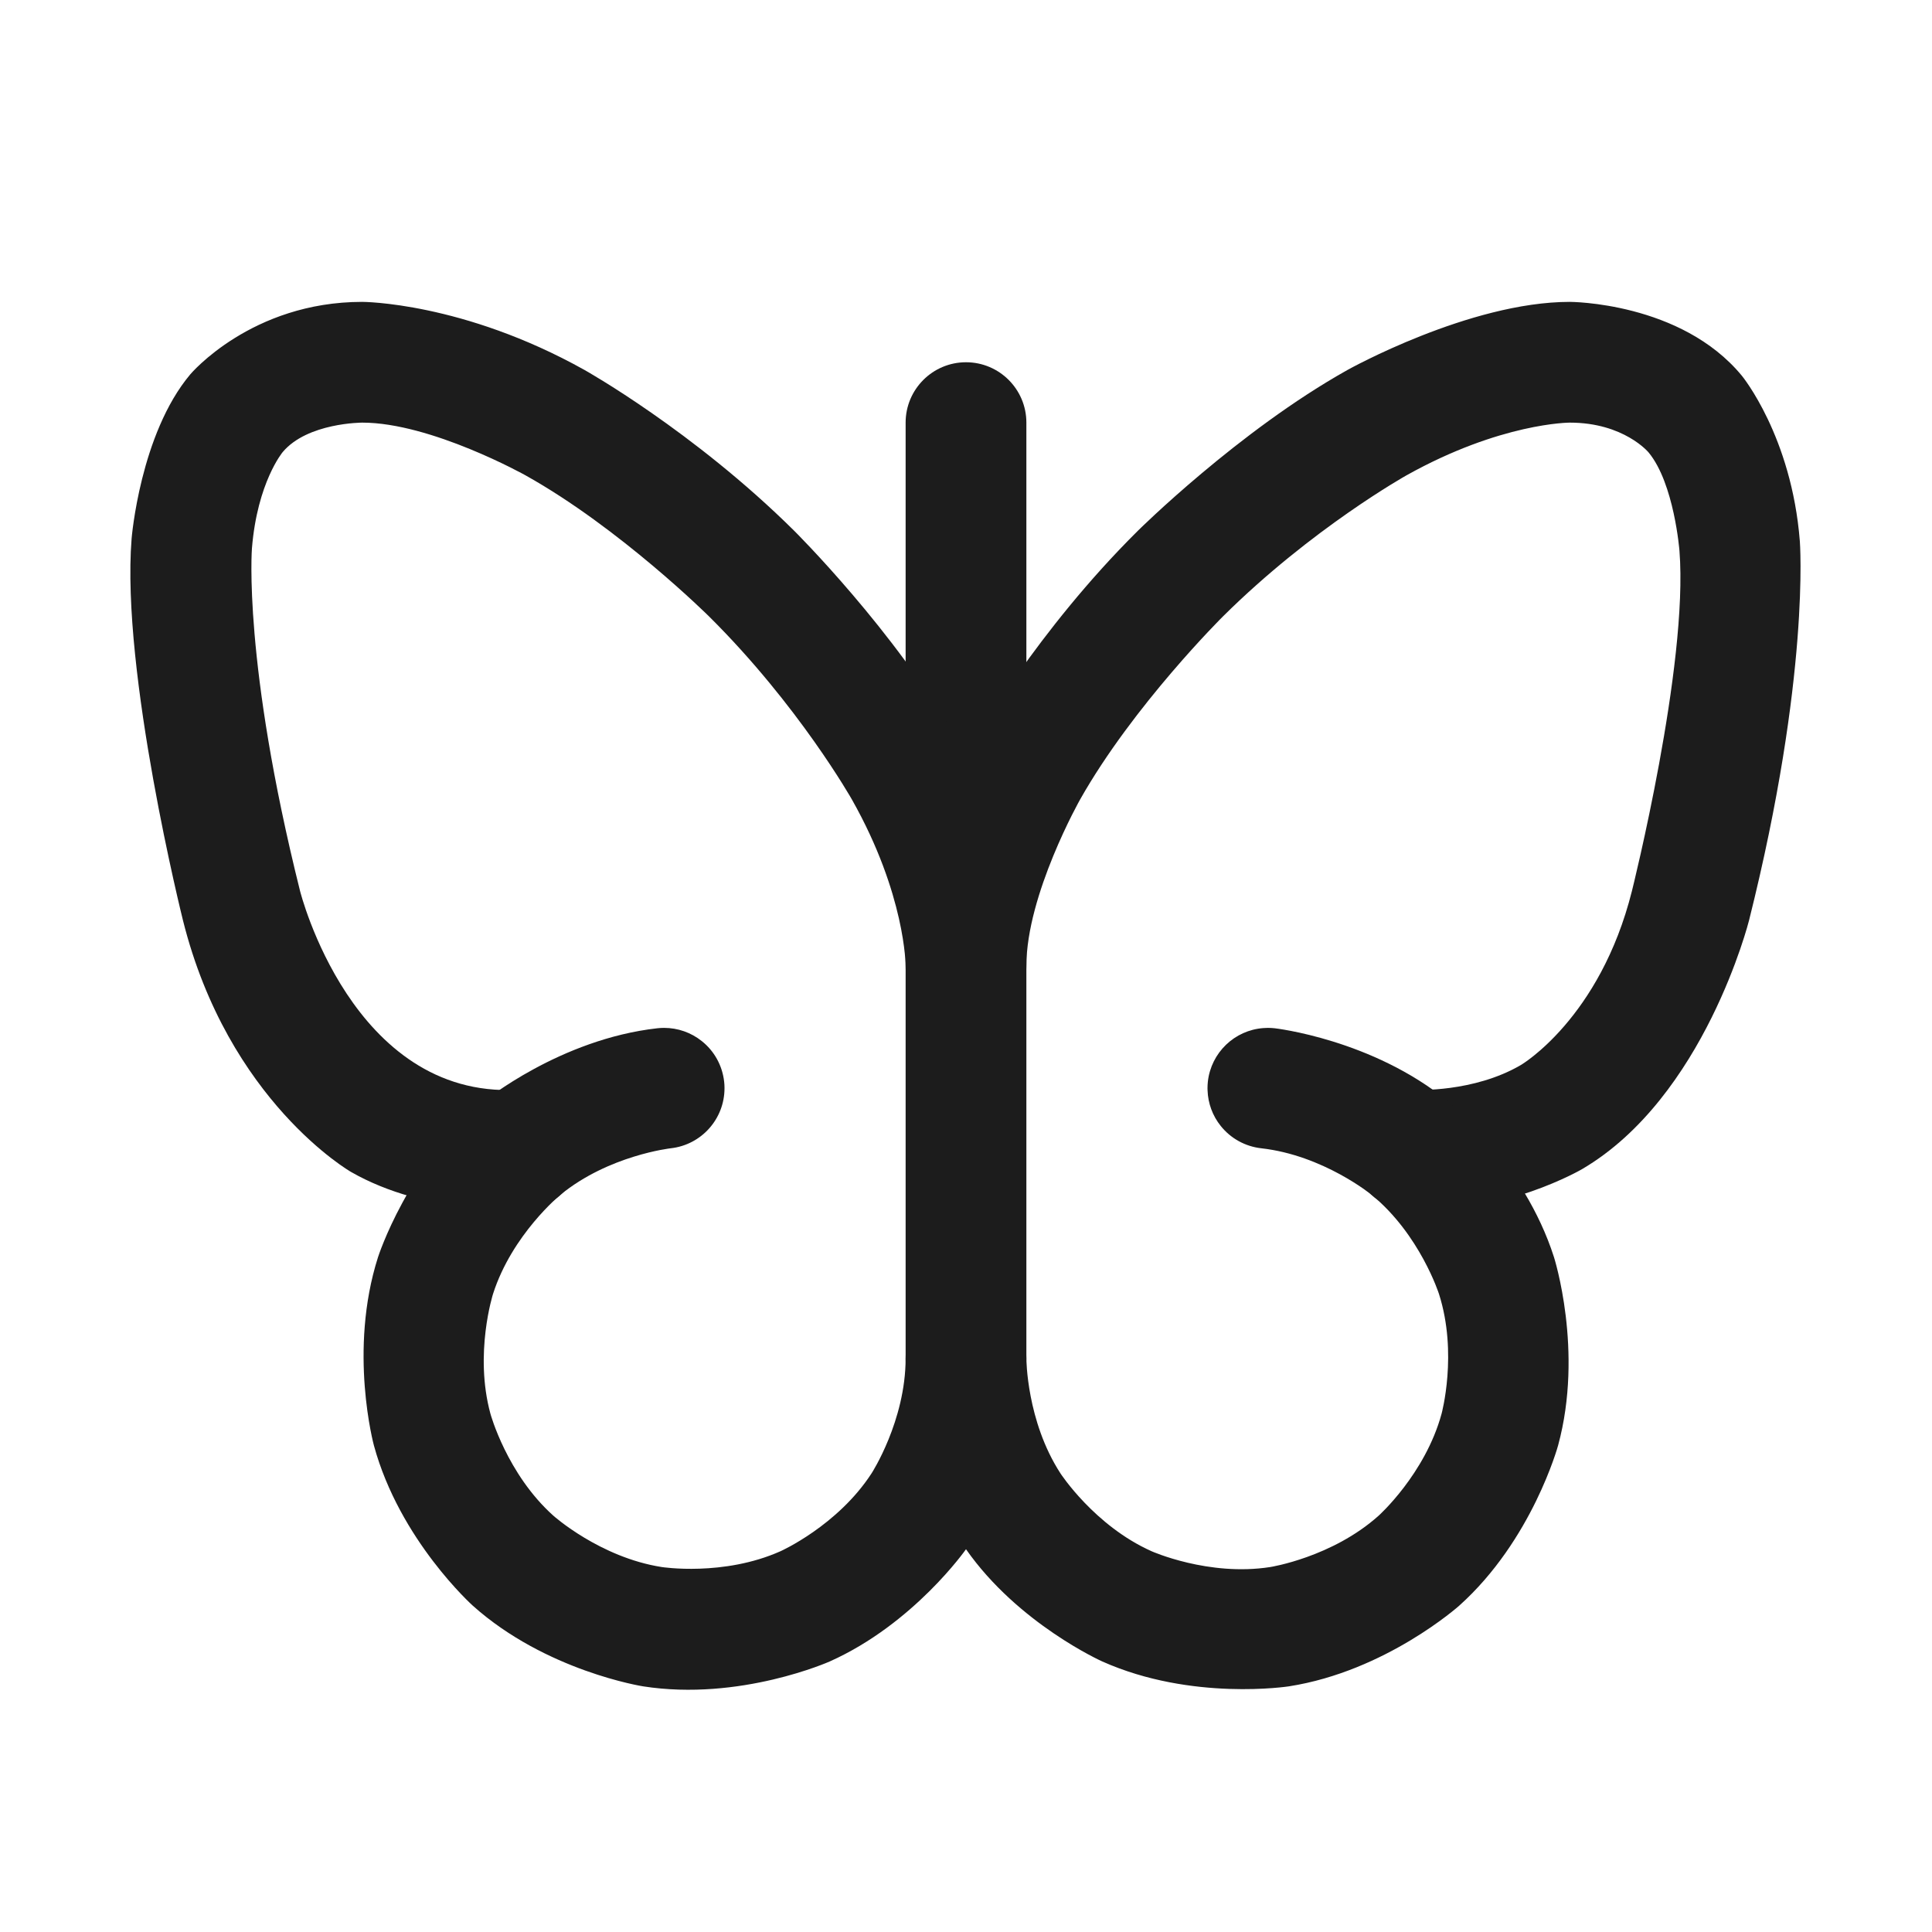 <svg width="32" height="32" viewBox="0 0 32 32" fill="none" xmlns="http://www.w3.org/2000/svg">
<path d="M15 7V22.5C15 23.052 15.448 23.5 16 23.5C16.552 23.5 17 23.052 17 22.5V7C17 6.448 16.552 6 16 6C15.448 6 15 6.448 15 7Z" fill="#1C1C1C"/>
<path d="M8.662 20.049L8.663 20.049C9.195 20.022 9.613 19.583 9.613 19.05C9.613 19.033 9.612 19.016 9.611 18.999C9.598 18.735 9.48 18.486 9.283 18.308C9.099 18.142 8.86 18.05 8.613 18.05L8.61 18.05C8.594 18.05 8.578 18.05 8.562 18.051L8.56 18.051C5.828 18.188 4.97 14.758 4.97 14.758C4.021 10.96 4.173 9.081 4.173 9.081C4.262 7.988 4.683 7.487 4.683 7.487C5.093 7 6 7 6 7C7.142 7 8.704 7.873 8.704 7.873C10.269 8.747 11.744 10.21 11.744 10.21C13.228 11.681 14.11 13.242 14.11 13.242C15 14.817 15 16 15 16C15 16.265 15.105 16.52 15.293 16.707C15.48 16.895 15.735 17 16 17C16.552 17 17 16.552 17 16C17 14.817 17.89 13.242 17.89 13.242C18.772 11.681 20.256 10.21 20.256 10.21C21.731 8.747 23.296 7.873 23.296 7.873C24.858 7 26 7 26 7C26.899 7 27.307 7.495 27.307 7.495C27.73 8.008 27.817 9.121 27.817 9.121C27.967 11.021 27.03 14.757 27.03 14.757C26.5 16.872 25.192 17.639 25.192 17.639C24.408 18.099 23.442 18.052 23.442 18.052L23.438 18.051C23.421 18.05 23.404 18.05 23.388 18.05C23.372 18.05 23.357 18.05 23.342 18.051C23.11 18.062 22.889 18.152 22.717 18.308C22.52 18.486 22.402 18.735 22.389 18.999C22.388 19.016 22.388 19.033 22.388 19.05C22.388 19.094 22.39 19.138 22.396 19.182C22.46 19.66 22.855 20.024 23.337 20.049L23.338 20.049C24.903 20.128 26.205 19.364 26.205 19.364C28.235 18.172 28.97 15.243 28.97 15.243C29.986 11.19 29.811 8.964 29.811 8.964C29.674 7.223 28.851 6.224 28.851 6.224C27.843 5 26 5 26 5C24.337 5 22.32 6.127 22.32 6.127C20.517 7.135 18.848 8.79 18.848 8.79C17.167 10.456 16.149 12.258 16.149 12.258C16.072 12.394 16 12.529 16 12.529C15.928 12.394 15.851 12.258 15.851 12.258C14.833 10.456 13.153 8.79 13.153 8.79C11.483 7.135 9.68 6.127 9.68 6.127C7.663 5 6 5 6 5C4.161 5 3.152 6.2 3.152 6.2C2.32 7.189 2.18 8.919 2.18 8.919C2.001 11.125 3.03 15.242 3.03 15.242C3.781 18.246 5.814 19.411 5.814 19.411C7.066 20.129 8.662 20.049 8.662 20.049Z" fill="#1C1C1C"/>
<path d="M23.986 18.243C22.728 17.212 21.111 17.031 21.111 17.031C21.074 17.027 21.037 17.025 21 17.025C20.976 17.025 20.952 17.026 20.928 17.028C20.448 17.062 20.06 17.435 20.006 17.914C20.002 17.951 20 17.988 20 18.025C20 18.036 20 18.048 20.001 18.059C20.008 18.274 20.084 18.481 20.219 18.649C20.384 18.856 20.625 18.989 20.889 19.019C21.918 19.134 22.718 19.79 22.718 19.79C23.519 20.446 23.834 21.432 23.834 21.432C24.149 22.418 23.877 23.416 23.877 23.416C23.605 24.415 22.834 25.105 22.834 25.105C22.063 25.795 21.04 25.955 21.04 25.955C20.018 26.115 19.073 25.693 19.073 25.693C18.128 25.271 17.564 24.403 17.564 24.403C17.001 23.535 17 22.5 17 22.5C17 21.948 16.552 21.5 15.999 21.5C15.448 21.5 15.001 21.948 15 22.5C14.999 23.534 14.436 24.403 14.436 24.403C13.873 25.271 12.928 25.693 12.928 25.693C11.982 26.115 10.96 25.955 10.96 25.955C9.937 25.795 9.166 25.105 9.166 25.105C8.395 24.415 8.123 23.416 8.123 23.416C7.851 22.418 8.166 21.432 8.166 21.432C8.481 20.446 9.282 19.79 9.282 19.79C10.083 19.134 11.111 19.019 11.111 19.019C11.617 18.962 12 18.534 12 18.025L12 18.015C12 17.981 11.998 17.948 11.994 17.914C11.964 17.65 11.832 17.409 11.624 17.244C11.447 17.102 11.227 17.025 11 17.025L10.998 17.025C10.961 17.025 10.925 17.027 10.889 17.031C9.273 17.212 8.014 18.243 8.014 18.243C6.756 19.273 6.261 20.823 6.261 20.823C5.766 22.372 6.193 23.941 6.193 23.941C6.62 25.511 7.832 26.596 7.832 26.596C9.044 27.68 10.651 27.931 10.651 27.931C12.258 28.182 13.743 27.519 13.743 27.519C15.135 26.897 16 25.66 16 25.66C16.865 26.897 18.257 27.519 18.257 27.519C19.742 28.182 21.349 27.931 21.349 27.931C22.956 27.68 24.168 26.596 24.168 26.596C25.38 25.511 25.807 23.941 25.807 23.941C26.234 22.372 25.739 20.823 25.739 20.823C25.244 19.273 23.986 18.243 23.986 18.243Z" fill="#1C1C1C"/>
</svg>
